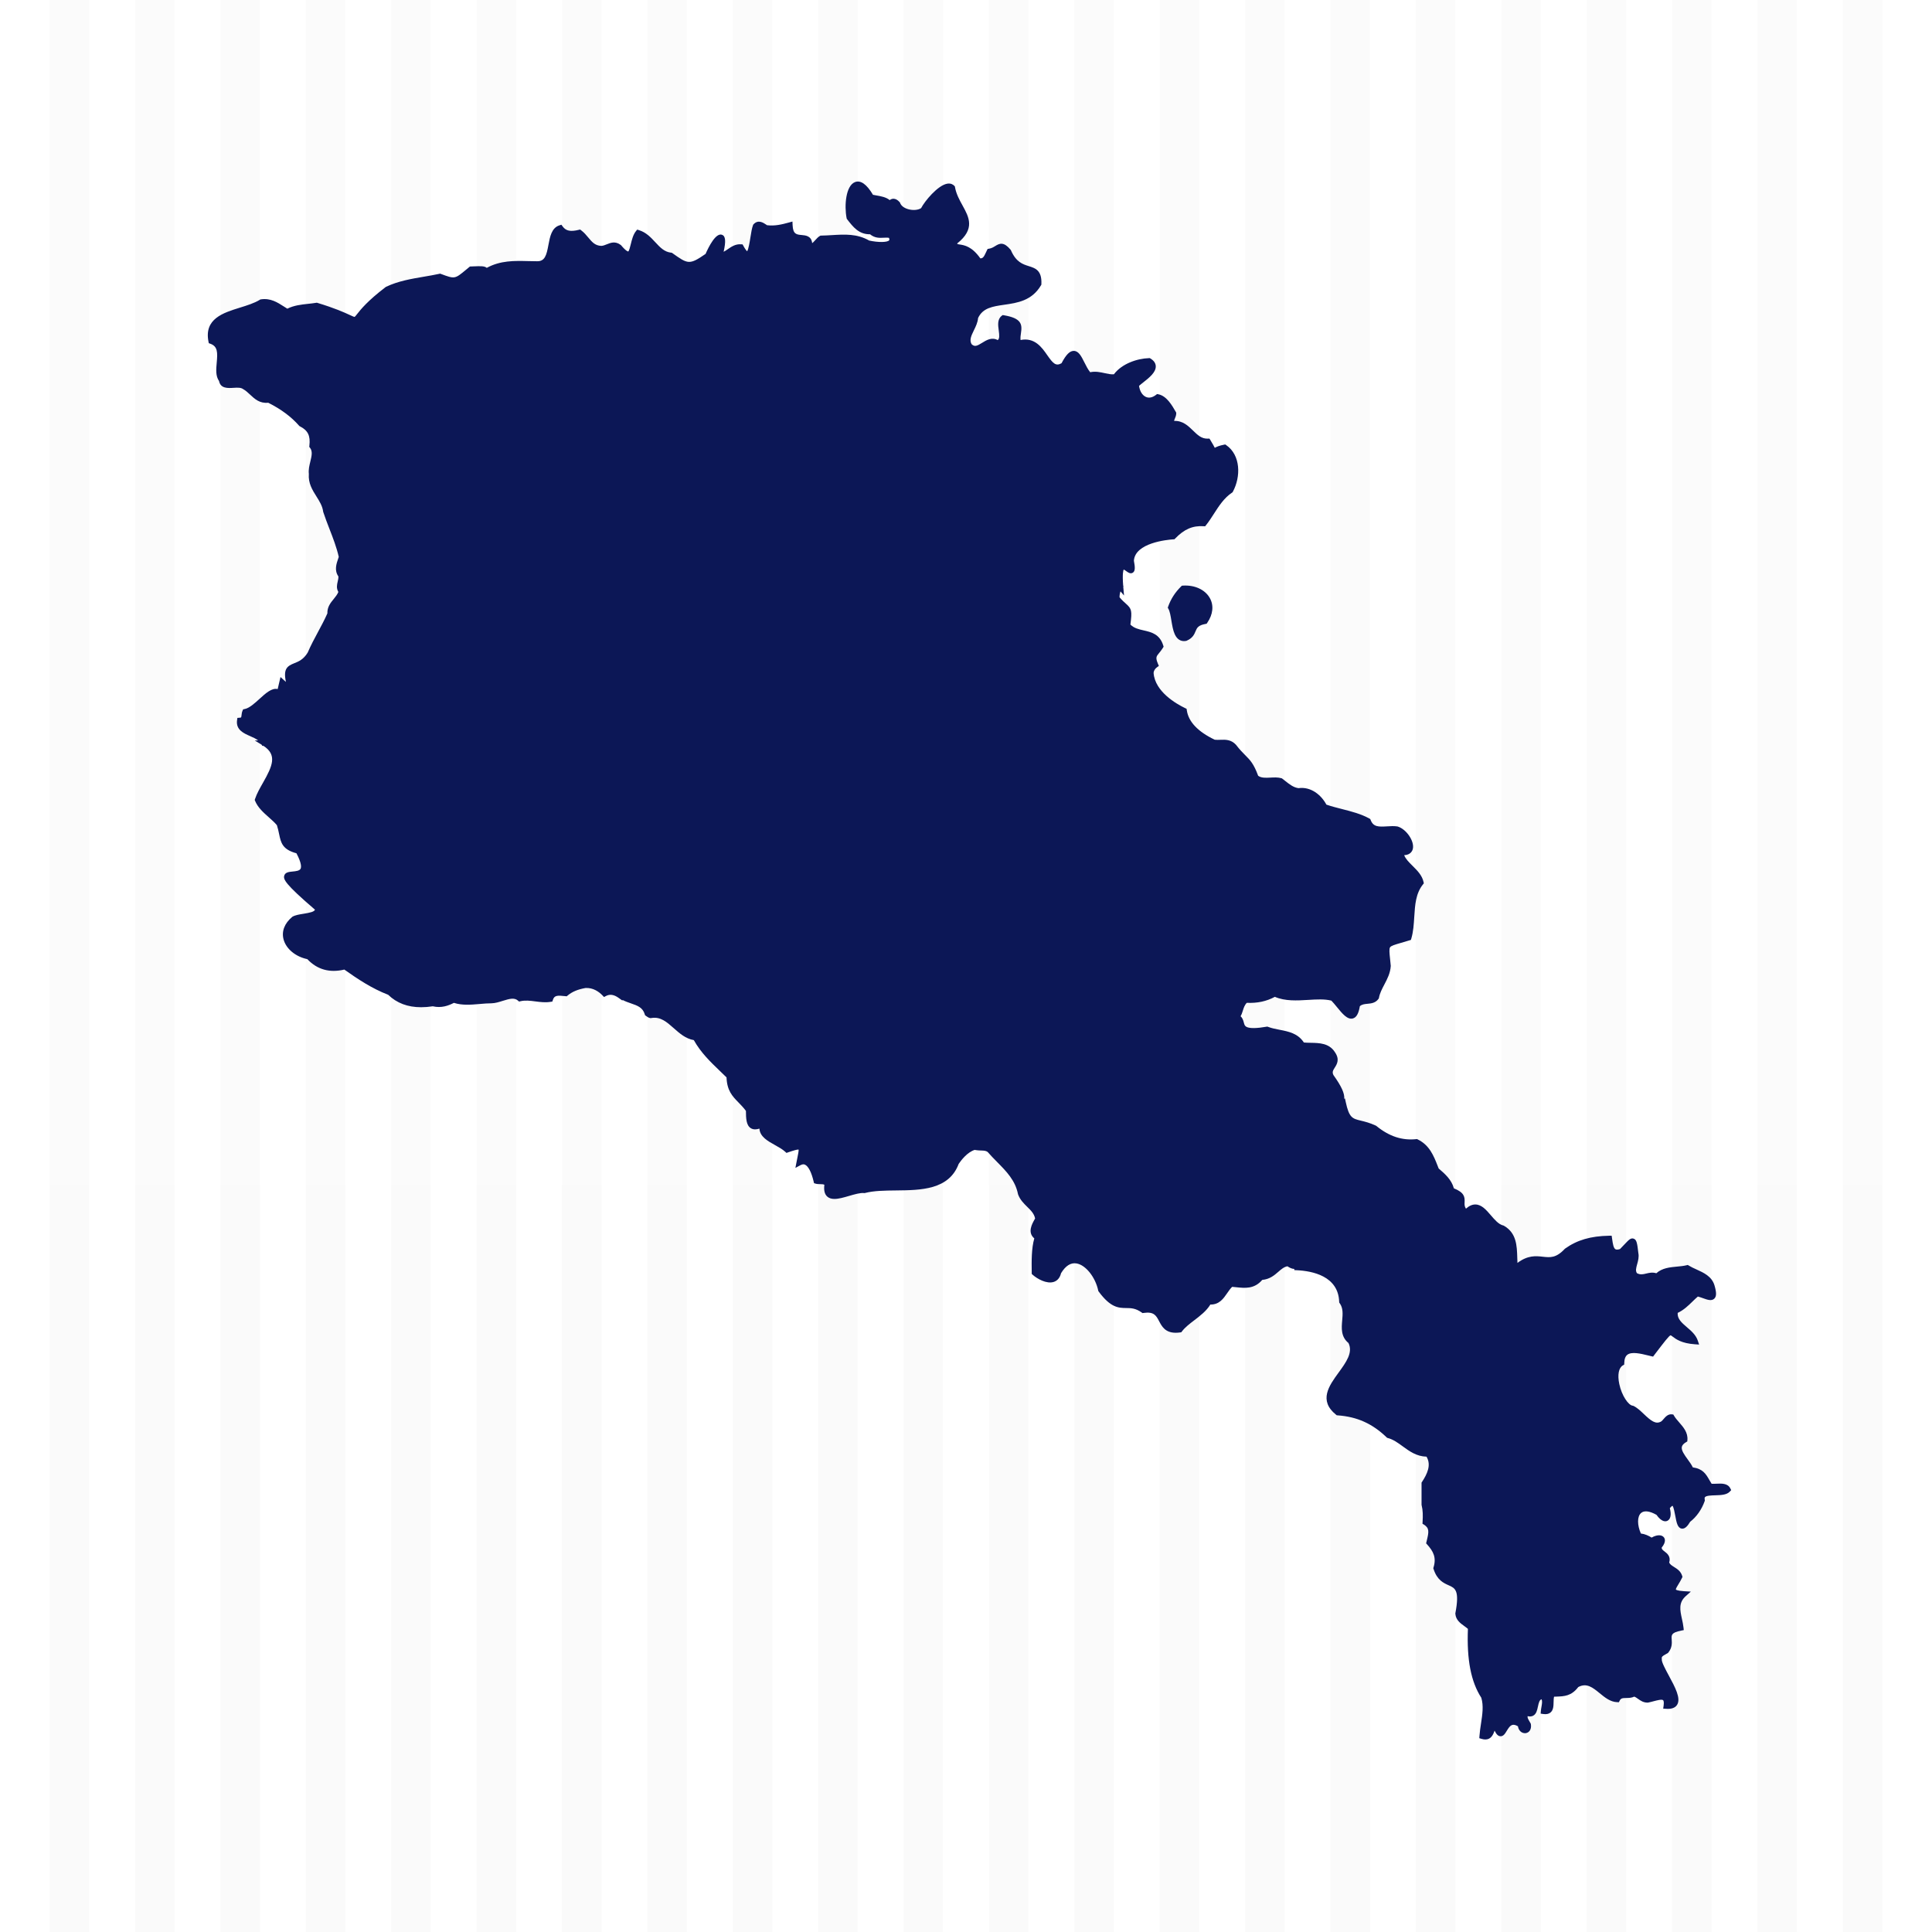 <?xml version="1.0" encoding="UTF-8"?>
<svg xmlns="http://www.w3.org/2000/svg" xmlns:xlink="http://www.w3.org/1999/xlink" width="2400" height="2400" viewBox="0 0 2400 2400">
<defs>
<clipPath id="clip-0">
<path clip-rule="nonzero" d="M 61.727 0 L 110.742 0 L 110.742 2400 L 61.727 2400 Z M 61.727 0 "/>
</clipPath>
<linearGradient id="linear-pattern-0" gradientUnits="userSpaceOnUse" x1="0.074" y1="0" x2="0.895" y2="0" gradientTransform="matrix(39.937, 2923.34, -2923.34, 39.937, 67.622, -216.66)">
<stop offset="0" stop-color="rgb(98.43%, 98.43%, 98.43%)" stop-opacity="1"/>
<stop offset="0.5" stop-color="rgb(98.43%, 98.43%, 98.43%)" stop-opacity="1"/>
<stop offset="0.562" stop-color="rgb(98.43%, 98.43%, 98.43%)" stop-opacity="1"/>
<stop offset="0.594" stop-color="rgb(98.376%, 98.376%, 98.376%)" stop-opacity="1"/>
<stop offset="0.625" stop-color="rgb(98.18%, 98.18%, 98.18%)" stop-opacity="1"/>
<stop offset="0.75" stop-color="rgb(98.038%, 98.038%, 98.038%)" stop-opacity="1"/>
<stop offset="1" stop-color="rgb(98.038%, 98.038%, 98.038%)" stop-opacity="1"/>
</linearGradient>
<clipPath id="clip-1">
<path clip-rule="nonzero" d="M 167.797 0 L 216.816 0 L 216.816 2400 L 167.797 2400 Z M 167.797 0 "/>
</clipPath>
<linearGradient id="linear-pattern-1" gradientUnits="userSpaceOnUse" x1="0.074" y1="0" x2="0.895" y2="0" gradientTransform="matrix(39.937, 2923.34, -2923.34, 39.937, 173.695, -216.66)">
<stop offset="0" stop-color="rgb(98.43%, 98.43%, 98.43%)" stop-opacity="1"/>
<stop offset="0.5" stop-color="rgb(98.43%, 98.43%, 98.43%)" stop-opacity="1"/>
<stop offset="0.562" stop-color="rgb(98.43%, 98.43%, 98.43%)" stop-opacity="1"/>
<stop offset="0.594" stop-color="rgb(98.376%, 98.376%, 98.376%)" stop-opacity="1"/>
<stop offset="0.625" stop-color="rgb(98.18%, 98.18%, 98.18%)" stop-opacity="1"/>
<stop offset="0.75" stop-color="rgb(98.038%, 98.038%, 98.038%)" stop-opacity="1"/>
<stop offset="1" stop-color="rgb(98.038%, 98.038%, 98.038%)" stop-opacity="1"/>
</linearGradient>
<clipPath id="clip-2">
<path clip-rule="nonzero" d="M 273.871 0 L 322.891 0 L 322.891 2400 L 273.871 2400 Z M 273.871 0 "/>
</clipPath>
<linearGradient id="linear-pattern-2" gradientUnits="userSpaceOnUse" x1="0.074" y1="0" x2="0.895" y2="0" gradientTransform="matrix(39.937, 2923.34, -2923.34, 39.937, 279.768, -216.66)">
<stop offset="0" stop-color="rgb(98.43%, 98.43%, 98.43%)" stop-opacity="1"/>
<stop offset="0.5" stop-color="rgb(98.43%, 98.43%, 98.43%)" stop-opacity="1"/>
<stop offset="0.562" stop-color="rgb(98.43%, 98.43%, 98.43%)" stop-opacity="1"/>
<stop offset="0.594" stop-color="rgb(98.376%, 98.376%, 98.376%)" stop-opacity="1"/>
<stop offset="0.625" stop-color="rgb(98.18%, 98.18%, 98.18%)" stop-opacity="1"/>
<stop offset="0.75" stop-color="rgb(98.038%, 98.038%, 98.038%)" stop-opacity="1"/>
<stop offset="1" stop-color="rgb(98.038%, 98.038%, 98.038%)" stop-opacity="1"/>
</linearGradient>
<clipPath id="clip-3">
<path clip-rule="nonzero" d="M 379.945 0 L 428.961 0 L 428.961 2400 L 379.945 2400 Z M 379.945 0 "/>
</clipPath>
<linearGradient id="linear-pattern-3" gradientUnits="userSpaceOnUse" x1="0.074" y1="0" x2="0.895" y2="0" gradientTransform="matrix(39.937, 2923.34, -2923.34, 39.937, 385.841, -216.66)">
<stop offset="0" stop-color="rgb(98.43%, 98.43%, 98.43%)" stop-opacity="1"/>
<stop offset="0.5" stop-color="rgb(98.43%, 98.43%, 98.43%)" stop-opacity="1"/>
<stop offset="0.562" stop-color="rgb(98.43%, 98.43%, 98.43%)" stop-opacity="1"/>
<stop offset="0.594" stop-color="rgb(98.376%, 98.376%, 98.376%)" stop-opacity="1"/>
<stop offset="0.625" stop-color="rgb(98.18%, 98.18%, 98.18%)" stop-opacity="1"/>
<stop offset="0.75" stop-color="rgb(98.038%, 98.038%, 98.038%)" stop-opacity="1"/>
<stop offset="1" stop-color="rgb(98.038%, 98.038%, 98.038%)" stop-opacity="1"/>
</linearGradient>
<clipPath id="clip-4">
<path clip-rule="nonzero" d="M 486.016 0 L 535.035 0 L 535.035 2400 L 486.016 2400 Z M 486.016 0 "/>
</clipPath>
<linearGradient id="linear-pattern-4" gradientUnits="userSpaceOnUse" x1="0.074" y1="0" x2="0.895" y2="0" gradientTransform="matrix(39.937, 2923.34, -2923.34, 39.937, 491.914, -216.66)">
<stop offset="0" stop-color="rgb(98.43%, 98.43%, 98.43%)" stop-opacity="1"/>
<stop offset="0.5" stop-color="rgb(98.43%, 98.43%, 98.43%)" stop-opacity="1"/>
<stop offset="0.562" stop-color="rgb(98.43%, 98.43%, 98.43%)" stop-opacity="1"/>
<stop offset="0.594" stop-color="rgb(98.376%, 98.376%, 98.376%)" stop-opacity="1"/>
<stop offset="0.625" stop-color="rgb(98.18%, 98.18%, 98.18%)" stop-opacity="1"/>
<stop offset="0.75" stop-color="rgb(98.038%, 98.038%, 98.038%)" stop-opacity="1"/>
<stop offset="1" stop-color="rgb(98.038%, 98.038%, 98.038%)" stop-opacity="1"/>
</linearGradient>
<clipPath id="clip-5">
<path clip-rule="nonzero" d="M 592.09 0 L 641.109 0 L 641.109 2400 L 592.09 2400 Z M 592.09 0 "/>
</clipPath>
<linearGradient id="linear-pattern-5" gradientUnits="userSpaceOnUse" x1="0.074" y1="0" x2="0.895" y2="0" gradientTransform="matrix(39.937, 2923.34, -2923.34, 39.937, 597.987, -216.66)">
<stop offset="0" stop-color="rgb(98.43%, 98.43%, 98.43%)" stop-opacity="1"/>
<stop offset="0.5" stop-color="rgb(98.43%, 98.43%, 98.43%)" stop-opacity="1"/>
<stop offset="0.562" stop-color="rgb(98.43%, 98.43%, 98.43%)" stop-opacity="1"/>
<stop offset="0.594" stop-color="rgb(98.376%, 98.376%, 98.376%)" stop-opacity="1"/>
<stop offset="0.625" stop-color="rgb(98.18%, 98.18%, 98.18%)" stop-opacity="1"/>
<stop offset="0.75" stop-color="rgb(98.038%, 98.038%, 98.038%)" stop-opacity="1"/>
<stop offset="1" stop-color="rgb(98.038%, 98.038%, 98.038%)" stop-opacity="1"/>
</linearGradient>
<clipPath id="clip-6">
<path clip-rule="nonzero" d="M 698.16 0 L 747.18 0 L 747.18 2400 L 698.16 2400 Z M 698.16 0 "/>
</clipPath>
<linearGradient id="linear-pattern-6" gradientUnits="userSpaceOnUse" x1="0.074" y1="0" x2="0.895" y2="0" gradientTransform="matrix(39.937, 2923.34, -2923.34, 39.937, 704.06, -216.66)">
<stop offset="0" stop-color="rgb(98.43%, 98.43%, 98.43%)" stop-opacity="1"/>
<stop offset="0.5" stop-color="rgb(98.43%, 98.43%, 98.43%)" stop-opacity="1"/>
<stop offset="0.562" stop-color="rgb(98.43%, 98.43%, 98.43%)" stop-opacity="1"/>
<stop offset="0.594" stop-color="rgb(98.376%, 98.376%, 98.376%)" stop-opacity="1"/>
<stop offset="0.625" stop-color="rgb(98.18%, 98.18%, 98.18%)" stop-opacity="1"/>
<stop offset="0.75" stop-color="rgb(98.038%, 98.038%, 98.038%)" stop-opacity="1"/>
<stop offset="1" stop-color="rgb(98.038%, 98.038%, 98.038%)" stop-opacity="1"/>
</linearGradient>
<clipPath id="clip-7">
<path clip-rule="nonzero" d="M 804.234 0 L 853.254 0 L 853.254 2400 L 804.234 2400 Z M 804.234 0 "/>
</clipPath>
<linearGradient id="linear-pattern-7" gradientUnits="userSpaceOnUse" x1="0.074" y1="0" x2="0.895" y2="0" gradientTransform="matrix(39.937, 2923.34, -2923.34, 39.937, 810.133, -216.66)">
<stop offset="0" stop-color="rgb(98.43%, 98.43%, 98.43%)" stop-opacity="1"/>
<stop offset="0.5" stop-color="rgb(98.43%, 98.43%, 98.43%)" stop-opacity="1"/>
<stop offset="0.562" stop-color="rgb(98.43%, 98.43%, 98.43%)" stop-opacity="1"/>
<stop offset="0.594" stop-color="rgb(98.376%, 98.376%, 98.376%)" stop-opacity="1"/>
<stop offset="0.625" stop-color="rgb(98.18%, 98.18%, 98.18%)" stop-opacity="1"/>
<stop offset="0.75" stop-color="rgb(98.038%, 98.038%, 98.038%)" stop-opacity="1"/>
<stop offset="1" stop-color="rgb(98.038%, 98.038%, 98.038%)" stop-opacity="1"/>
</linearGradient>
<clipPath id="clip-8">
<path clip-rule="nonzero" d="M 910.309 0 L 959.328 0 L 959.328 2400 L 910.309 2400 Z M 910.309 0 "/>
</clipPath>
<linearGradient id="linear-pattern-8" gradientUnits="userSpaceOnUse" x1="0.074" y1="0" x2="0.895" y2="0" gradientTransform="matrix(39.937, 2923.34, -2923.34, 39.937, 916.205, -216.66)">
<stop offset="0" stop-color="rgb(98.43%, 98.43%, 98.43%)" stop-opacity="1"/>
<stop offset="0.5" stop-color="rgb(98.43%, 98.43%, 98.43%)" stop-opacity="1"/>
<stop offset="0.562" stop-color="rgb(98.43%, 98.43%, 98.43%)" stop-opacity="1"/>
<stop offset="0.594" stop-color="rgb(98.376%, 98.376%, 98.376%)" stop-opacity="1"/>
<stop offset="0.625" stop-color="rgb(98.18%, 98.18%, 98.18%)" stop-opacity="1"/>
<stop offset="0.75" stop-color="rgb(98.038%, 98.038%, 98.038%)" stop-opacity="1"/>
<stop offset="1" stop-color="rgb(98.038%, 98.038%, 98.038%)" stop-opacity="1"/>
</linearGradient>
<clipPath id="clip-9">
<path clip-rule="nonzero" d="M 1016.379 0 L 1065.398 0 L 1065.398 2400 L 1016.379 2400 Z M 1016.379 0 "/>
</clipPath>
<linearGradient id="linear-pattern-9" gradientUnits="userSpaceOnUse" x1="0.074" y1="0" x2="0.895" y2="0" gradientTransform="matrix(39.937, 2923.34, -2923.34, 39.937, 1022.28, -216.66)">
<stop offset="0" stop-color="rgb(98.43%, 98.43%, 98.43%)" stop-opacity="1"/>
<stop offset="0.5" stop-color="rgb(98.43%, 98.43%, 98.43%)" stop-opacity="1"/>
<stop offset="0.562" stop-color="rgb(98.43%, 98.43%, 98.43%)" stop-opacity="1"/>
<stop offset="0.594" stop-color="rgb(98.376%, 98.376%, 98.376%)" stop-opacity="1"/>
<stop offset="0.625" stop-color="rgb(98.18%, 98.18%, 98.18%)" stop-opacity="1"/>
<stop offset="0.75" stop-color="rgb(98.038%, 98.038%, 98.038%)" stop-opacity="1"/>
<stop offset="1" stop-color="rgb(98.038%, 98.038%, 98.038%)" stop-opacity="1"/>
</linearGradient>
<clipPath id="clip-10">
<path clip-rule="nonzero" d="M 1122.449 0 L 1171.469 0 L 1171.469 2400 L 1122.449 2400 Z M 1122.449 0 "/>
</clipPath>
<linearGradient id="linear-pattern-10" gradientUnits="userSpaceOnUse" x1="0.074" y1="0" x2="0.895" y2="0" gradientTransform="matrix(39.937, 2923.34, -2923.34, 39.937, 1128.35, -216.66)">
<stop offset="0" stop-color="rgb(98.43%, 98.43%, 98.43%)" stop-opacity="1"/>
<stop offset="0.5" stop-color="rgb(98.43%, 98.43%, 98.43%)" stop-opacity="1"/>
<stop offset="0.562" stop-color="rgb(98.43%, 98.43%, 98.43%)" stop-opacity="1"/>
<stop offset="0.594" stop-color="rgb(98.376%, 98.376%, 98.376%)" stop-opacity="1"/>
<stop offset="0.625" stop-color="rgb(98.18%, 98.18%, 98.18%)" stop-opacity="1"/>
<stop offset="0.75" stop-color="rgb(98.038%, 98.038%, 98.038%)" stop-opacity="1"/>
<stop offset="1" stop-color="rgb(98.038%, 98.038%, 98.038%)" stop-opacity="1"/>
</linearGradient>
<clipPath id="clip-11">
<path clip-rule="nonzero" d="M 1228.531 0 L 1277.551 0 L 1277.551 2400 L 1228.531 2400 Z M 1228.531 0 "/>
</clipPath>
<linearGradient id="linear-pattern-11" gradientUnits="userSpaceOnUse" x1="0.074" y1="0" x2="0.895" y2="0" gradientTransform="matrix(39.937, 2923.34, -2923.34, 39.937, 1234.42, -216.66)">
<stop offset="0" stop-color="rgb(98.43%, 98.43%, 98.43%)" stop-opacity="1"/>
<stop offset="0.5" stop-color="rgb(98.43%, 98.43%, 98.43%)" stop-opacity="1"/>
<stop offset="0.562" stop-color="rgb(98.43%, 98.43%, 98.43%)" stop-opacity="1"/>
<stop offset="0.594" stop-color="rgb(98.376%, 98.376%, 98.376%)" stop-opacity="1"/>
<stop offset="0.625" stop-color="rgb(98.18%, 98.18%, 98.18%)" stop-opacity="1"/>
<stop offset="0.75" stop-color="rgb(98.038%, 98.038%, 98.038%)" stop-opacity="1"/>
<stop offset="1" stop-color="rgb(98.038%, 98.038%, 98.038%)" stop-opacity="1"/>
</linearGradient>
<clipPath id="clip-12">
<path clip-rule="nonzero" d="M 1334.602 0 L 1383.621 0 L 1383.621 2400 L 1334.602 2400 Z M 1334.602 0 "/>
</clipPath>
<linearGradient id="linear-pattern-12" gradientUnits="userSpaceOnUse" x1="0.074" y1="0" x2="0.895" y2="0" gradientTransform="matrix(39.937, 2923.34, -2923.34, 39.937, 1340.5, -216.66)">
<stop offset="0" stop-color="rgb(98.43%, 98.43%, 98.43%)" stop-opacity="1"/>
<stop offset="0.5" stop-color="rgb(98.43%, 98.43%, 98.43%)" stop-opacity="1"/>
<stop offset="0.562" stop-color="rgb(98.43%, 98.43%, 98.43%)" stop-opacity="1"/>
<stop offset="0.594" stop-color="rgb(98.376%, 98.376%, 98.376%)" stop-opacity="1"/>
<stop offset="0.625" stop-color="rgb(98.18%, 98.18%, 98.18%)" stop-opacity="1"/>
<stop offset="0.75" stop-color="rgb(98.038%, 98.038%, 98.038%)" stop-opacity="1"/>
<stop offset="1" stop-color="rgb(98.038%, 98.038%, 98.038%)" stop-opacity="1"/>
</linearGradient>
<clipPath id="clip-13">
<path clip-rule="nonzero" d="M 1440.672 0 L 1489.691 0 L 1489.691 2400 L 1440.672 2400 Z M 1440.672 0 "/>
</clipPath>
<linearGradient id="linear-pattern-13" gradientUnits="userSpaceOnUse" x1="0.074" y1="0" x2="0.895" y2="0" gradientTransform="matrix(39.937, 2923.34, -2923.34, 39.937, 1446.57, -216.66)">
<stop offset="0" stop-color="rgb(98.43%, 98.43%, 98.43%)" stop-opacity="1"/>
<stop offset="0.5" stop-color="rgb(98.43%, 98.43%, 98.43%)" stop-opacity="1"/>
<stop offset="0.562" stop-color="rgb(98.43%, 98.43%, 98.43%)" stop-opacity="1"/>
<stop offset="0.594" stop-color="rgb(98.376%, 98.376%, 98.376%)" stop-opacity="1"/>
<stop offset="0.625" stop-color="rgb(98.18%, 98.18%, 98.18%)" stop-opacity="1"/>
<stop offset="0.75" stop-color="rgb(98.038%, 98.038%, 98.038%)" stop-opacity="1"/>
<stop offset="1" stop-color="rgb(98.038%, 98.038%, 98.038%)" stop-opacity="1"/>
</linearGradient>
<clipPath id="clip-14">
<path clip-rule="nonzero" d="M 1546.75 0 L 1595.762 0 L 1595.762 2400 L 1546.75 2400 Z M 1546.75 0 "/>
</clipPath>
<linearGradient id="linear-pattern-14" gradientUnits="userSpaceOnUse" x1="0.074" y1="0" x2="0.895" y2="0" gradientTransform="matrix(39.937, 2923.34, -2923.34, 39.937, 1552.64, -216.66)">
<stop offset="0" stop-color="rgb(98.43%, 98.43%, 98.43%)" stop-opacity="1"/>
<stop offset="0.5" stop-color="rgb(98.43%, 98.43%, 98.43%)" stop-opacity="1"/>
<stop offset="0.562" stop-color="rgb(98.43%, 98.43%, 98.43%)" stop-opacity="1"/>
<stop offset="0.594" stop-color="rgb(98.376%, 98.376%, 98.376%)" stop-opacity="1"/>
<stop offset="0.625" stop-color="rgb(98.18%, 98.18%, 98.18%)" stop-opacity="1"/>
<stop offset="0.75" stop-color="rgb(98.038%, 98.038%, 98.038%)" stop-opacity="1"/>
<stop offset="1" stop-color="rgb(98.038%, 98.038%, 98.038%)" stop-opacity="1"/>
</linearGradient>
<clipPath id="clip-15">
<path clip-rule="nonzero" d="M 1652.82 0 L 1701.84 0 L 1701.84 2400 L 1652.82 2400 Z M 1652.82 0 "/>
</clipPath>
<linearGradient id="linear-pattern-15" gradientUnits="userSpaceOnUse" x1="0.074" y1="0" x2="0.895" y2="0" gradientTransform="matrix(39.937, 2923.34, -2923.34, 39.937, 1658.72, -216.66)">
<stop offset="0" stop-color="rgb(98.43%, 98.43%, 98.43%)" stop-opacity="1"/>
<stop offset="0.5" stop-color="rgb(98.43%, 98.43%, 98.43%)" stop-opacity="1"/>
<stop offset="0.562" stop-color="rgb(98.43%, 98.43%, 98.43%)" stop-opacity="1"/>
<stop offset="0.594" stop-color="rgb(98.376%, 98.376%, 98.376%)" stop-opacity="1"/>
<stop offset="0.625" stop-color="rgb(98.18%, 98.18%, 98.18%)" stop-opacity="1"/>
<stop offset="0.75" stop-color="rgb(98.038%, 98.038%, 98.038%)" stop-opacity="1"/>
<stop offset="1" stop-color="rgb(98.038%, 98.038%, 98.038%)" stop-opacity="1"/>
</linearGradient>
<clipPath id="clip-16">
<path clip-rule="nonzero" d="M 1758.891 0 L 1807.91 0 L 1807.91 2400 L 1758.891 2400 Z M 1758.891 0 "/>
</clipPath>
<linearGradient id="linear-pattern-16" gradientUnits="userSpaceOnUse" x1="0.074" y1="0" x2="0.895" y2="0" gradientTransform="matrix(39.937, 2923.34, -2923.34, 39.937, 1764.79, -216.66)">
<stop offset="0" stop-color="rgb(98.43%, 98.43%, 98.43%)" stop-opacity="1"/>
<stop offset="0.5" stop-color="rgb(98.43%, 98.43%, 98.43%)" stop-opacity="1"/>
<stop offset="0.562" stop-color="rgb(98.43%, 98.43%, 98.43%)" stop-opacity="1"/>
<stop offset="0.594" stop-color="rgb(98.376%, 98.376%, 98.376%)" stop-opacity="1"/>
<stop offset="0.625" stop-color="rgb(98.18%, 98.18%, 98.18%)" stop-opacity="1"/>
<stop offset="0.75" stop-color="rgb(98.038%, 98.038%, 98.038%)" stop-opacity="1"/>
<stop offset="1" stop-color="rgb(98.038%, 98.038%, 98.038%)" stop-opacity="1"/>
</linearGradient>
<clipPath id="clip-17">
<path clip-rule="nonzero" d="M 1864.961 0 L 1913.98 0 L 1913.98 2400 L 1864.961 2400 Z M 1864.961 0 "/>
</clipPath>
<linearGradient id="linear-pattern-17" gradientUnits="userSpaceOnUse" x1="0.074" y1="0" x2="0.895" y2="0" gradientTransform="matrix(39.937, 2923.34, -2923.34, 39.937, 1870.86, -216.66)">
<stop offset="0" stop-color="rgb(98.43%, 98.43%, 98.43%)" stop-opacity="1"/>
<stop offset="0.5" stop-color="rgb(98.43%, 98.43%, 98.43%)" stop-opacity="1"/>
<stop offset="0.562" stop-color="rgb(98.43%, 98.43%, 98.43%)" stop-opacity="1"/>
<stop offset="0.594" stop-color="rgb(98.376%, 98.376%, 98.376%)" stop-opacity="1"/>
<stop offset="0.625" stop-color="rgb(98.18%, 98.18%, 98.18%)" stop-opacity="1"/>
<stop offset="0.75" stop-color="rgb(98.038%, 98.038%, 98.038%)" stop-opacity="1"/>
<stop offset="1" stop-color="rgb(98.038%, 98.038%, 98.038%)" stop-opacity="1"/>
</linearGradient>
<clipPath id="clip-18">
<path clip-rule="nonzero" d="M 1971.039 0 L 2020.059 0 L 2020.059 2400 L 1971.039 2400 Z M 1971.039 0 "/>
</clipPath>
<linearGradient id="linear-pattern-18" gradientUnits="userSpaceOnUse" x1="0.074" y1="0" x2="0.895" y2="0" gradientTransform="matrix(39.937, 2923.34, -2923.34, 39.937, 1976.93, -216.66)">
<stop offset="0" stop-color="rgb(98.43%, 98.43%, 98.43%)" stop-opacity="1"/>
<stop offset="0.5" stop-color="rgb(98.43%, 98.43%, 98.43%)" stop-opacity="1"/>
<stop offset="0.562" stop-color="rgb(98.43%, 98.43%, 98.43%)" stop-opacity="1"/>
<stop offset="0.594" stop-color="rgb(98.376%, 98.376%, 98.376%)" stop-opacity="1"/>
<stop offset="0.625" stop-color="rgb(98.18%, 98.18%, 98.18%)" stop-opacity="1"/>
<stop offset="0.75" stop-color="rgb(98.038%, 98.038%, 98.038%)" stop-opacity="1"/>
<stop offset="1" stop-color="rgb(98.038%, 98.038%, 98.038%)" stop-opacity="1"/>
</linearGradient>
<clipPath id="clip-19">
<path clip-rule="nonzero" d="M 2077.109 0 L 2126.129 0 L 2126.129 2400 L 2077.109 2400 Z M 2077.109 0 "/>
</clipPath>
<linearGradient id="linear-pattern-19" gradientUnits="userSpaceOnUse" x1="0.074" y1="0" x2="0.895" y2="0" gradientTransform="matrix(39.937, 2923.34, -2923.34, 39.937, 2083.01, -216.66)">
<stop offset="0" stop-color="rgb(98.43%, 98.43%, 98.43%)" stop-opacity="1"/>
<stop offset="0.5" stop-color="rgb(98.43%, 98.43%, 98.43%)" stop-opacity="1"/>
<stop offset="0.562" stop-color="rgb(98.43%, 98.43%, 98.43%)" stop-opacity="1"/>
<stop offset="0.594" stop-color="rgb(98.376%, 98.376%, 98.376%)" stop-opacity="1"/>
<stop offset="0.625" stop-color="rgb(98.18%, 98.18%, 98.18%)" stop-opacity="1"/>
<stop offset="0.75" stop-color="rgb(98.038%, 98.038%, 98.038%)" stop-opacity="1"/>
<stop offset="1" stop-color="rgb(98.038%, 98.038%, 98.038%)" stop-opacity="1"/>
</linearGradient>
<clipPath id="clip-20">
<path clip-rule="nonzero" d="M 2183.18 0 L 2232.199 0 L 2232.199 2400 L 2183.18 2400 Z M 2183.18 0 "/>
</clipPath>
<linearGradient id="linear-pattern-20" gradientUnits="userSpaceOnUse" x1="0.074" y1="0" x2="0.895" y2="0" gradientTransform="matrix(39.937, 2923.34, -2923.34, 39.937, 2189.08, -216.66)">
<stop offset="0" stop-color="rgb(98.43%, 98.43%, 98.43%)" stop-opacity="1"/>
<stop offset="0.5" stop-color="rgb(98.43%, 98.43%, 98.43%)" stop-opacity="1"/>
<stop offset="0.562" stop-color="rgb(98.43%, 98.43%, 98.43%)" stop-opacity="1"/>
<stop offset="0.594" stop-color="rgb(98.376%, 98.376%, 98.376%)" stop-opacity="1"/>
<stop offset="0.625" stop-color="rgb(98.18%, 98.18%, 98.18%)" stop-opacity="1"/>
<stop offset="0.75" stop-color="rgb(98.038%, 98.038%, 98.038%)" stop-opacity="1"/>
<stop offset="1" stop-color="rgb(98.038%, 98.038%, 98.038%)" stop-opacity="1"/>
</linearGradient>
<clipPath id="clip-21">
<path clip-rule="nonzero" d="M 2289.262 0 L 2338.27 0 L 2338.27 2400 L 2289.262 2400 Z M 2289.262 0 "/>
</clipPath>
<linearGradient id="linear-pattern-21" gradientUnits="userSpaceOnUse" x1="0.074" y1="0" x2="0.895" y2="0" gradientTransform="matrix(39.937, 2923.34, -2923.34, 39.937, 2295.15, -216.66)">
<stop offset="0" stop-color="rgb(98.43%, 98.43%, 98.43%)" stop-opacity="1"/>
<stop offset="0.5" stop-color="rgb(98.43%, 98.43%, 98.43%)" stop-opacity="1"/>
<stop offset="0.562" stop-color="rgb(98.43%, 98.43%, 98.43%)" stop-opacity="1"/>
<stop offset="0.594" stop-color="rgb(98.376%, 98.376%, 98.376%)" stop-opacity="1"/>
<stop offset="0.625" stop-color="rgb(98.18%, 98.18%, 98.18%)" stop-opacity="1"/>
<stop offset="0.75" stop-color="rgb(98.038%, 98.038%, 98.038%)" stop-opacity="1"/>
<stop offset="1" stop-color="rgb(98.038%, 98.038%, 98.038%)" stop-opacity="1"/>
</linearGradient>
</defs>
<rect x="-240" y="-240" width="2880" height="2880" fill="rgb(100%, 100%, 100%)" fill-opacity="1"/>
<g clip-path="url(#clip-0)">
<path fill-rule="nonzero" fill="url(#linear-pattern-0)" d="M 110.734 -0.668 L 28.945 0.449 L 61.734 2400.668 L 143.523 2399.551 Z M 110.734 -0.668 "/>
</g>
<g clip-path="url(#clip-1)">
<path fill-rule="nonzero" fill="url(#linear-pattern-1)" d="M 216.809 -0.668 L 135.016 0.449 L 167.809 2400.668 L 249.598 2399.551 Z M 216.809 -0.668 "/>
</g>
<g clip-path="url(#clip-2)">
<path fill-rule="nonzero" fill="url(#linear-pattern-2)" d="M 322.879 -0.668 L 241.09 0.449 L 273.879 2400.668 L 355.672 2399.551 Z M 322.879 -0.668 "/>
</g>
<g clip-path="url(#clip-3)">
<path fill-rule="nonzero" fill="url(#linear-pattern-3)" d="M 428.953 -0.668 L 347.164 0.449 L 379.953 2400.668 L 461.742 2399.551 Z M 428.953 -0.668 "/>
</g>
<g clip-path="url(#clip-4)">
<path fill-rule="nonzero" fill="url(#linear-pattern-4)" d="M 535.027 -0.668 L 453.234 0.449 L 486.027 2400.668 L 567.816 2399.551 Z M 535.027 -0.668 "/>
</g>
<g clip-path="url(#clip-5)">
<path fill-rule="nonzero" fill="url(#linear-pattern-5)" d="M 641.098 -0.668 L 559.309 0.449 L 592.098 2400.668 L 673.891 2399.551 Z M 641.098 -0.668 "/>
</g>
<g clip-path="url(#clip-6)">
<path fill-rule="nonzero" fill="url(#linear-pattern-6)" d="M 747.172 -0.668 L 665.379 0.449 L 698.172 2400.668 L 779.961 2399.551 Z M 747.172 -0.668 "/>
</g>
<g clip-path="url(#clip-7)">
<path fill-rule="nonzero" fill="url(#linear-pattern-7)" d="M 853.246 -0.668 L 771.453 0.449 L 804.246 2400.668 L 886.035 2399.551 Z M 853.246 -0.668 "/>
</g>
<g clip-path="url(#clip-8)">
<path fill-rule="nonzero" fill="url(#linear-pattern-8)" d="M 959.316 -0.668 L 877.527 0.449 L 910.316 2400.668 L 992.109 2399.551 Z M 959.316 -0.668 "/>
</g>
<g clip-path="url(#clip-9)">
<path fill-rule="nonzero" fill="url(#linear-pattern-9)" d="M 1065.391 -0.668 L 983.598 0.449 L 1016.391 2400.668 L 1098.18 2399.551 Z M 1065.391 -0.668 "/>
</g>
<g clip-path="url(#clip-10)">
<path fill-rule="nonzero" fill="url(#linear-pattern-10)" d="M 1171.461 -0.668 L 1089.668 0.449 L 1122.461 2400.668 L 1204.25 2399.551 Z M 1171.461 -0.668 "/>
</g>
<g clip-path="url(#clip-11)">
<path fill-rule="nonzero" fill="url(#linear-pattern-11)" d="M 1277.539 -0.668 L 1195.75 0.449 L 1228.539 2400.668 L 1310.332 2399.551 Z M 1277.539 -0.668 "/>
</g>
<g clip-path="url(#clip-12)">
<path fill-rule="nonzero" fill="url(#linear-pattern-12)" d="M 1383.609 -0.668 L 1301.82 0.449 L 1334.609 2400.668 L 1416.402 2399.551 Z M 1383.609 -0.668 "/>
</g>
<g clip-path="url(#clip-13)">
<path fill-rule="nonzero" fill="url(#linear-pattern-13)" d="M 1489.68 -0.668 L 1407.887 0.449 L 1440.68 2400.668 L 1522.473 2399.551 Z M 1489.68 -0.668 "/>
</g>
<g clip-path="url(#clip-14)">
<path fill-rule="nonzero" fill="url(#linear-pattern-14)" d="M 1595.75 -0.668 L 1513.969 0.449 L 1546.758 2400.668 L 1628.543 2399.551 Z M 1595.75 -0.668 "/>
</g>
<g clip-path="url(#clip-15)">
<path fill-rule="nonzero" fill="url(#linear-pattern-15)" d="M 1701.832 -0.668 L 1620.039 0.449 L 1652.828 2400.668 L 1734.621 2399.551 Z M 1701.832 -0.668 "/>
</g>
<g clip-path="url(#clip-16)">
<path fill-rule="nonzero" fill="url(#linear-pattern-16)" d="M 1807.902 -0.668 L 1726.109 0.449 L 1758.898 2400.668 L 1840.691 2399.551 Z M 1807.902 -0.668 "/>
</g>
<g clip-path="url(#clip-17)">
<path fill-rule="nonzero" fill="url(#linear-pattern-17)" d="M 1913.973 -0.668 L 1832.18 0.449 L 1864.969 2400.668 L 1946.762 2399.551 Z M 1913.973 -0.668 "/>
</g>
<g clip-path="url(#clip-18)">
<path fill-rule="nonzero" fill="url(#linear-pattern-18)" d="M 2020.051 -0.668 L 1938.258 0.449 L 1971.051 2400.668 L 2052.84 2399.551 Z M 2020.051 -0.668 "/>
</g>
<g clip-path="url(#clip-19)">
<path fill-rule="nonzero" fill="url(#linear-pattern-19)" d="M 2126.121 -0.668 L 2044.328 0.449 L 2077.121 2400.668 L 2158.91 2399.551 Z M 2126.121 -0.668 "/>
</g>
<g clip-path="url(#clip-20)">
<path fill-rule="nonzero" fill="url(#linear-pattern-20)" d="M 2232.191 -0.668 L 2150.398 0.449 L 2183.188 2400.668 L 2264.98 2399.551 Z M 2232.191 -0.668 "/>
</g>
<g clip-path="url(#clip-21)">
<path fill-rule="nonzero" fill="url(#linear-pattern-21)" d="M 2338.262 -0.668 L 2256.477 0.449 L 2289.27 2400.668 L 2371.051 2399.551 Z M 2338.262 -0.668 "/>
</g>
<path fill-rule="nonzero" fill="rgb(4.704%, 9.009%, 33.714%)" fill-opacity="1" d="M 1469.48 727.469 L 1468.172 727.559 L 1467.238 728.469 C 1459.719 735.891 1454.461 744.051 1451.172 753.41 L 1450.641 754.93 L 1451.449 756.328 C 1453.23 759.391 1454.199 765.23 1455.129 770.879 C 1456.141 776.949 1457.18 783.23 1459.391 788.012 C 1462.461 794.672 1467 796.398 1470.879 796.398 C 1471.691 796.398 1472.48 796.32 1473.211 796.199 L 1473.609 796.129 L 1473.988 795.969 C 1481.539 792.809 1483.559 788.012 1485.18 784.141 C 1486.969 779.891 1488.27 776.82 1497.469 775.09 L 1498.891 774.828 L 1499.711 773.641 C 1506.891 763.219 1508.039 752.012 1502.871 742.879 C 1496.969 732.449 1484.16 726.551 1469.48 727.469 "/>
<path fill-rule="nonzero" fill="rgb(4.704%, 9.009%, 33.714%)" fill-opacity="1" d="M 2149.461 1848.922 C 2146.238 1842.43 2138.48 1842.809 2132.238 1843.109 C 2130.121 1843.211 2127.949 1843.32 2126.191 1843.16 C 2125.199 1841.57 2124.32 1840.039 2123.461 1838.559 C 2119.172 1831.102 2115.441 1824.609 2102.871 1822.828 C 2101.32 1819.52 2098.879 1816.172 2096.52 1812.91 C 2092.5 1807.371 2088.352 1801.641 2089.23 1797.371 C 2089.672 1795.27 2091.371 1793.359 2094.449 1791.539 L 2096 1790.621 L 2096.148 1788.84 C 2096.98 1779.59 2091.09 1772.828 2085.891 1766.871 C 2083.449 1764.078 2081.148 1761.441 2079.531 1758.672 L 2078.672 1757.191 L 2076.969 1756.961 C 2072.109 1756.32 2068.891 1760.07 2066.531 1762.809 C 2065.578 1763.922 2064.59 1765.07 2063.719 1765.699 C 2056.898 1769.871 2050.969 1765.031 2042.039 1756.559 C 2037.961 1752.68 2033.73 1748.672 2029.27 1746.531 L 2028.738 1746.281 L 2028.16 1746.211 C 2022.852 1745.57 2014.602 1733.879 2011.512 1719.18 C 2009.121 1707.809 2010.789 1699.191 2015.98 1696.129 L 2017.648 1695.141 L 2017.711 1693.211 C 2017.84 1688.16 2019.109 1684.801 2021.578 1682.91 C 2026.961 1678.801 2038.16 1681.539 2047.148 1683.73 C 2048.578 1684.078 2049.969 1684.422 2051.301 1684.73 L 2053.5 1685.23 L 2055.949 1682.012 C 2066.809 1667.762 2073.371 1659.148 2075.328 1658.73 C 2075.73 1658.82 2076.871 1659.68 2077.789 1660.371 C 2081.93 1663.512 2088.871 1668.781 2105.469 1669.91 L 2110.699 1670.27 L 2109.031 1665.301 C 2106.648 1658.238 2101 1653.391 2095.52 1648.691 C 2089.121 1643.191 2083.52 1638.391 2084.059 1630.949 C 2091.641 1627.359 2097.141 1622.012 2102.469 1616.82 C 2104.719 1614.629 2106.871 1612.539 2109.141 1610.602 C 2111.27 1611.141 2113.449 1611.922 2115.57 1612.68 C 2121 1614.629 2126.141 1616.48 2129.539 1613.25 C 2132.43 1610.512 2132.469 1605.621 2129.672 1596.32 C 2126.25 1585.48 2116.25 1580.949 2107.43 1576.949 C 2104 1575.391 2100.75 1573.922 2097.879 1572.141 L 2096.629 1571.371 L 2095.211 1571.719 C 2091.469 1572.641 2087.48 1573.012 2083.27 1573.41 C 2074.199 1574.262 2064.852 1575.129 2057.52 1581.672 C 2052.73 1580.18 2048.629 1581.172 2044.961 1582.051 C 2040.91 1583.02 2037.672 1583.789 2033.488 1581.59 C 2031.551 1578.711 2032.309 1575.5 2033.77 1570.281 C 2034.93 1566.129 2036.238 1561.43 2035.211 1556.488 C 2033.852 1544.809 2033.27 1539.969 2029.34 1538.68 C 2025.781 1537.5 2023.219 1540.238 2018.109 1545.691 C 2016.488 1547.422 2014.672 1549.371 2012.48 1551.57 C 2010.559 1552.238 2008.211 1552.719 2006.781 1551.879 C 2004.289 1550.422 2003.469 1544.711 2002.738 1539.68 L 2002.051 1535.02 L 1998.98 1535.07 C 1975.961 1535.48 1959.09 1540.398 1944.262 1551.02 L 1943.98 1551.219 L 1943.738 1551.469 C 1932.98 1562.941 1925.738 1562.148 1916.578 1561.148 C 1907.82 1560.199 1898.02 1559.129 1885.039 1568.828 C 1884.93 1566.711 1884.871 1564.578 1884.809 1562.488 C 1884.359 1547.359 1883.891 1531.719 1868.289 1522.711 L 1867.84 1522.449 L 1867.352 1522.328 C 1861.699 1520.988 1856.762 1515.219 1851.98 1509.648 C 1846.371 1503.109 1840.578 1496.359 1832.898 1496.238 C 1828.949 1496.18 1825.031 1497.891 1821.051 1501.449 C 1819.129 1498.59 1819.25 1496.219 1819.391 1493.379 C 1819.73 1486.809 1818.922 1481.328 1806.039 1476.18 C 1803.109 1465.301 1795.031 1458.32 1787.199 1451.551 L 1787.16 1451.52 C 1786.789 1450.578 1786.422 1449.641 1786.059 1448.699 C 1781.039 1435.871 1775.852 1422.59 1761.141 1415.43 L 1760.238 1414.988 L 1759.238 1415.09 C 1741.77 1416.969 1725.609 1411.621 1709.84 1398.75 L 1709.5 1398.469 L 1709.102 1398.289 C 1701.578 1394.789 1695.512 1393.32 1690.629 1392.148 C 1679.941 1389.57 1675.93 1388.602 1671.719 1368.969 L 1670.762 1364.512 L 1669.879 1364.961 C 1670.391 1358.16 1666.48 1349.57 1656.422 1335.441 C 1654.68 1331.879 1655.738 1329.922 1658.07 1326.25 C 1660.82 1321.91 1664.578 1315.98 1658.141 1306.852 C 1651.07 1295.828 1638.961 1295.602 1628.27 1295.398 C 1625.27 1295.352 1622.422 1295.301 1619.719 1295.031 C 1612.262 1283.621 1600.691 1281.379 1589.48 1279.211 C 1584.672 1278.27 1579.691 1277.309 1575.25 1275.602 L 1574.352 1275.25 L 1573.391 1275.41 C 1561.309 1277.5 1553.102 1277.66 1548.98 1275.891 C 1546.41 1274.781 1545.898 1273.211 1545.07 1270.039 C 1544.32 1267.129 1543.34 1264.391 1541.102 1262.391 C 1542.391 1260.262 1543.172 1257.789 1543.891 1255.512 C 1544.98 1252.031 1546.109 1248.449 1548.828 1245.738 C 1561.762 1246.359 1573.199 1243.922 1583.68 1238.309 C 1596.539 1243.828 1611.059 1242.961 1625.109 1242.121 C 1635.59 1241.488 1645.5 1240.898 1653.859 1243.012 C 1655.961 1245.121 1658.25 1247.922 1660.672 1250.879 C 1667.441 1259.172 1673.84 1267.012 1680.578 1265.16 C 1685 1263.949 1687.691 1259.238 1689.262 1249.93 C 1691.852 1247.602 1695.051 1247.289 1698.699 1246.949 C 1703.352 1246.512 1708.621 1246.012 1712.371 1240.898 L 1712.84 1240.25 L 1712.988 1239.469 C 1714.039 1233.789 1716.762 1228.602 1719.641 1223.102 C 1723.32 1216.102 1727.109 1208.852 1727.641 1200.07 L 1727.66 1199.801 L 1727.629 1199.539 C 1727.359 1196.629 1727.09 1194.039 1726.852 1191.73 C 1726 1183.629 1725.488 1178.75 1726.801 1176.77 C 1728.078 1174.828 1732.691 1173.5 1740.309 1171.289 C 1743.359 1170.41 1746.82 1169.41 1750.898 1168.141 L 1752.691 1167.578 L 1753.219 1165.781 C 1755.711 1157.328 1756.289 1148.059 1756.84 1139.09 C 1757.789 1124.02 1758.672 1109.781 1767.691 1098.609 L 1768.73 1097.309 L 1768.391 1095.691 C 1766.648 1087.422 1760.57 1081.371 1754.68 1075.52 C 1750.27 1071.141 1746.051 1066.949 1744.328 1062.34 C 1752.422 1061.988 1754.551 1056.84 1755.109 1054.352 C 1757.219 1044.91 1747 1029.93 1736.262 1026.73 L 1735.77 1026.621 C 1731.531 1026 1727.172 1026.27 1722.949 1026.539 C 1712.18 1027.219 1705.941 1027.191 1702.66 1018.621 L 1702.199 1017.422 L 1701.078 1016.801 C 1690.57 1011.02 1678.711 1008 1667.23 1005.078 C 1660.699 1003.422 1653.961 1001.699 1647.68 999.512 C 1641.34 987.551 1628.469 976.93 1613.012 979.059 C 1606.879 978.289 1601.898 974.34 1596.621 970.172 C 1595.379 969.191 1594.141 968.211 1592.891 967.27 L 1592.359 966.879 L 1591.73 966.699 C 1587.34 965.48 1582.641 965.73 1578.102 965.969 C 1572.289 966.27 1566.77 966.559 1562.922 963.68 C 1557.43 948.711 1553 944.262 1546.898 938.141 C 1543.73 934.961 1540.141 931.359 1535.531 925.371 L 1535.328 925.129 C 1529.219 918.531 1522.27 918.781 1516.141 919 C 1513.82 919.09 1511.41 919.172 1509.02 918.922 C 1488.09 908.949 1476.41 896.66 1474.301 882.359 L 1474.031 880.52 L 1472.352 879.719 C 1461.16 874.34 1434.961 859.34 1433.059 836.23 C 1433.039 833.559 1434.66 830.762 1437.301 828.879 L 1439.59 827.25 L 1438.488 824.66 C 1435.191 816.859 1436.359 815.449 1439.84 811.262 C 1441.23 809.578 1442.969 807.5 1444.66 804.691 L 1445.469 803.352 L 1445.02 801.859 C 1440.711 787.66 1430.121 785.25 1420.781 783.109 C 1414.551 781.691 1408.641 780.352 1404.23 775.828 C 1406.469 758.809 1405.801 756.219 1398.762 750.012 C 1396.648 748.148 1394.07 745.871 1390.738 741.98 C 1390.738 739.27 1391.148 736.859 1391.961 734.648 L 1396.301 739.77 L 1395.359 728.828 L 1395.352 728.691 L 1395.711 728.148 L 1395.27 727.719 C 1394.059 712.809 1395.34 708.57 1395.91 707.48 C 1396.738 707.82 1398.16 708.84 1398.98 709.441 C 1401.34 711.148 1404.289 713.281 1407.211 711.422 C 1410.32 709.449 1410.129 704.859 1408.578 696.559 C 1409.988 674.352 1449.66 670.512 1457.641 669.969 L 1458.988 669.879 L 1459.922 668.91 C 1471.051 657.352 1481.621 652.789 1495.211 653.691 L 1497.031 653.809 L 1498.172 652.391 C 1501.75 647.922 1504.949 642.941 1508.039 638.129 C 1514.219 628.52 1520.602 618.578 1530.379 612.039 L 1531.102 611.559 L 1531.52 610.801 C 1541.602 592.129 1541.27 565.391 1523.262 552.949 L 1522.059 552.121 L 1520.621 552.391 C 1514.539 553.551 1511.121 555.129 1509.051 556.289 L 1508.988 556.18 C 1508 554.289 1506.352 551.141 1503.48 546.539 L 1502.398 544.82 L 1500.379 544.891 C 1492.609 545.172 1487.68 540.391 1481.969 534.828 C 1475.98 529 1469.23 522.441 1458.57 522.879 C 1458.5 522.379 1458.77 521.602 1459.48 519.91 C 1460.211 518.191 1461.109 516.051 1461.148 513.59 L 1461.141 512.602 L 1460.672 511.77 C 1456.141 503.82 1449.289 491.801 1438.922 489.789 L 1437.371 489.488 L 1436.109 490.461 C 1431.711 493.879 1427.352 494.781 1423.512 493.078 C 1419.039 491.09 1415.852 485.91 1414.969 479.34 C 1416.289 478.129 1418.16 476.648 1420.109 475.109 C 1427.648 469.148 1436.199 462.398 1435.73 454.691 C 1435.52 451.051 1433.32 447.922 1429.219 445.41 L 1428.32 444.871 L 1427.281 444.898 C 1412.551 445.371 1393.641 451.75 1383.75 464.922 C 1380.422 465.301 1376.5 464.449 1372.391 463.559 C 1366.828 462.34 1360.609 460.988 1354.289 462.398 C 1351.5 459.031 1349.148 454.34 1347.051 450.141 C 1343.23 442.52 1339.93 435.93 1333.879 435.891 L 1333.828 435.891 C 1328.891 435.891 1324.32 440.488 1318.672 451.219 C 1311.602 455.191 1308.23 451.648 1300.91 441.148 C 1294.281 431.629 1285.352 418.82 1267.77 422.379 C 1267.441 419.391 1267.871 416.512 1268.289 413.711 C 1269.879 403.121 1269.289 395.328 1247.07 391.629 L 1245.559 391.379 L 1244.359 392.309 C 1238.801 396.59 1239.781 403.91 1240.648 410.371 C 1241.539 417.039 1241.719 420.641 1239.422 422.48 C 1231.961 418.398 1225.129 422.672 1220.039 425.859 C 1213.578 429.898 1210.68 431.129 1206.898 427.48 C 1204.148 422.398 1206.219 417.621 1209.781 410.359 C 1212.121 405.59 1214.531 400.672 1215.012 395.078 C 1220.859 382.422 1233.25 380.629 1247.578 378.57 C 1263.66 376.262 1281.879 373.629 1293.172 354.398 L 1293.609 353.648 L 1293.648 352.781 C 1294.391 335.75 1286.07 333.129 1278.031 330.609 C 1270.621 328.281 1262.211 325.641 1255.852 310.98 L 1255.641 310.5 L 1255.309 310.109 C 1246.922 300.219 1241.969 302.109 1236.371 305.609 C 1234.18 306.98 1231.91 308.391 1228.629 308.941 L 1226.871 309.219 L 1226.07 310.809 C 1225.609 311.711 1225.18 312.66 1224.738 313.629 C 1222.359 318.852 1220.98 321.121 1217.789 320.93 C 1207.34 306.059 1197.941 304.602 1192.262 303.719 C 1191.129 303.539 1189.57 303.301 1189.27 303.078 C 1189.262 303.07 1189.16 302.91 1189.102 302.391 C 1211.738 284.32 1203.629 269.621 1195.77 255.379 C 1191.91 248.379 1187.91 241.141 1186.352 232.59 L 1186.172 231.559 L 1185.441 230.801 C 1183.891 229.18 1181.109 227.41 1176.68 228.172 C 1164.898 230.191 1148.621 249.969 1144.25 258.531 C 1140.59 260.98 1134.18 261.559 1128.309 259.898 C 1123.129 258.441 1119.43 255.609 1118.148 252.129 L 1117.93 251.52 L 1117.5 251.031 C 1112.469 245.281 1107.859 247 1106.57 247.66 C 1106.078 247.922 1105.621 248.219 1105.191 248.57 C 1100.852 244.871 1093.969 243.68 1088.711 242.77 C 1087.191 242.512 1085.73 242.262 1084.441 241.98 C 1076.648 228.879 1069.191 223.559 1062.25 226.148 C 1050.648 230.48 1048.648 255.391 1051.691 270.961 L 1051.91 271.852 L 1052.422 272.512 C 1059.871 282.102 1066.922 291.18 1080.801 291.039 C 1086.75 295.879 1092.488 295.59 1097.578 295.328 C 1099.91 295.211 1102.129 295.102 1104.34 295.461 C 1104.762 296.531 1105.078 297.789 1104.559 298.469 C 1102.488 301.172 1090.949 301.309 1079.691 298.801 C 1064.59 290.199 1049.449 291.109 1033.43 292.07 C 1029.109 292.328 1024.641 292.602 1020.172 292.66 L 1019.301 292.672 L 1018.531 293.09 C 1016.379 294.281 1014.531 296.328 1012.73 298.32 C 1011.039 300.199 1009.801 301.48 1008.91 302.059 C 1007.969 293 1000.75 292.371 995.816 291.941 C 989.57 291.391 985.059 291 984.594 279.602 L 984.414 275.191 L 980.16 276.371 C 971.273 278.828 962.492 280.949 952.848 279.77 C 952.512 279.551 952.176 279.32 951.836 279.09 C 948.363 276.738 941.906 272.352 936.133 278.57 L 935.676 279.059 L 935.434 279.691 C 934.02 283.352 933.129 288.969 932.184 294.93 C 931.352 300.172 929.855 309.621 928.137 312.129 C 927.418 311.539 925.859 309.871 923.402 305.309 L 922.5 303.629 L 920.605 303.48 C 913.734 302.922 908.609 306.441 904.082 309.551 C 902.258 310.809 900.566 311.969 898.914 312.781 C 901.961 299.391 901.281 293.141 896.801 291.602 C 889.133 288.969 880.312 306.66 876.484 315.41 C 856.297 329.379 854.5 328.109 835.324 314.5 L 834.586 313.98 L 833.684 313.879 C 825.203 312.93 819.996 307.328 813.969 300.828 C 808.418 294.852 802.676 288.672 793.82 285.91 L 791.559 285.211 L 790.062 287.039 C 786.516 291.41 784.965 297.711 783.598 303.27 C 782.816 306.449 781.508 311.77 780.402 312.41 C 780.312 312.43 778.145 312.488 771.637 304.809 L 771.383 304.512 L 771.066 304.27 C 764.328 299.211 758.52 301.57 753.852 303.461 C 751.453 304.441 749.188 305.359 746.785 305.441 C 739.125 305.07 735.449 300.66 730.801 295.09 C 728.211 291.98 725.527 288.762 721.926 286.09 L 720.594 285.102 L 718.988 285.512 C 708.645 288.102 703 286.891 698.863 281.191 L 697.391 279.16 L 694.992 279.91 C 685.223 282.949 683.152 294.148 681.324 304.02 C 678.914 317.059 676.918 325.039 666.633 324.512 L 666.461 324.512 C 662.883 324.512 659.258 324.422 655.758 324.328 C 638.941 323.93 621.578 323.512 604.68 332.75 C 601.91 330.352 597.062 330.539 588.43 330.879 C 587.344 330.93 586.191 330.969 584.969 331.02 L 583.785 331.059 L 582.871 331.809 C 581.488 332.949 580.211 334.012 579.023 335 C 564.949 346.691 564.953 346.691 547.738 340.281 L 546.77 339.922 L 545.766 340.141 C 539.375 341.551 532.742 342.672 526.332 343.762 C 510.75 346.41 494.641 349.141 479.68 356.219 L 479.348 356.371 L 479.055 356.602 C 456.465 373.84 448.098 384.449 443.602 390.148 C 442.387 391.691 441.008 393.441 440.562 393.66 C 439.801 393.738 437.152 392.488 434.316 391.191 C 427.578 388.09 416.293 382.91 394.352 376.262 L 393.57 376.031 L 392.762 376.16 C 389.508 376.699 386.113 377.07 382.832 377.422 C 374.227 378.34 365.348 379.301 356.914 383.441 C 355.484 382.57 354.066 381.66 352.68 380.77 C 344.492 375.531 336.031 370.102 324.137 371.879 L 323.426 371.988 L 322.812 372.371 C 315.996 376.59 306.867 379.422 298.039 382.16 C 277.121 388.648 253.414 396.012 258.977 424.359 L 259.359 426.309 L 261.234 426.98 C 270.574 430.309 270.355 438.07 269.223 450.449 C 268.473 458.641 267.699 467.102 272.113 473.328 C 273.969 482.77 283.145 482.211 289.906 481.789 C 294.395 481.52 299.031 481.238 301.68 483.141 L 302.02 483.359 C 305.266 485.16 307.945 487.672 310.777 490.328 C 316.328 495.531 322.594 501.398 333.203 500.309 C 349.18 508.34 361.723 517.66 371.52 528.801 L 371.961 529.301 L 372.551 529.602 C 382.582 534.738 385.773 541.262 384.328 553.629 L 384.16 555.07 L 385.059 556.211 C 388.582 560.672 387.156 566.551 385.504 573.359 C 384.293 578.34 383.047 583.488 383.664 588.672 C 382.773 600.309 388.016 608.641 393.09 616.699 C 396.91 622.77 400.52 628.512 401.438 635.5 L 401.48 635.82 L 401.582 636.129 C 403.887 643.16 406.609 650.18 409.242 656.969 C 413.617 668.238 418.137 679.891 420.832 691.82 C 420.648 692.352 420.465 692.879 420.281 693.398 C 417.832 700.461 415.066 708.422 420.371 716.059 C 420.445 718.379 419.973 720.422 419.473 722.578 C 418.602 726.359 417.621 730.59 420.316 735.379 C 418.93 738.711 416.727 741.41 414.41 744.25 C 410.652 748.852 406.41 754.051 406.684 761.969 C 403.18 769.91 399.043 777.602 395.035 785.051 C 390.645 793.219 386.102 801.66 382.238 810.672 C 376.879 819.379 370.891 821.762 365.605 823.859 C 356.891 827.328 351.629 830.82 355.207 847.09 C 354.535 846.57 353.805 845.91 352.941 845.121 L 348.457 841.02 L 347.086 846.82 C 346.535 849.129 345.988 851.512 345.438 853.879 C 345.273 854.59 345.109 855.301 344.945 856.012 C 337.773 854.109 329.754 861.441 322.516 868.039 C 316.516 873.52 309.711 879.73 303.895 880.801 L 302.109 881.121 L 301.348 882.77 C 300.449 884.719 300.23 886.73 300.055 888.34 C 299.719 891.422 299.719 891.422 297.688 891.578 L 294.891 891.801 L 294.496 894.57 C 292.777 906.539 302.688 910.898 310.645 914.398 C 314.215 915.969 317.855 917.57 320.688 919.738 L 316.535 919.91 L 325.105 925.18 L 325.777 926.551 L 327.188 926.48 C 344.602 937.73 338.59 951.41 326.66 972.41 C 322.879 979.059 318.973 985.941 316.816 992.48 L 316.414 993.699 L 316.895 994.891 C 320.234 1003.121 327.16 1009.281 333.859 1015.23 C 337.574 1018.531 341.09 1021.648 343.961 1025.051 C 345.27 1029.09 346.035 1032.781 346.715 1036.059 C 348.934 1046.75 350.711 1055.281 368.254 1059.98 C 374.871 1072.488 374.32 1077.398 373.359 1079.219 C 371.988 1081.809 367.461 1082.25 363.461 1082.641 C 359.027 1083.07 354.441 1083.512 353.16 1087.59 C 351.699 1092.219 353.586 1097.699 391.277 1130.039 C 390.352 1132.738 384.68 1133.871 377 1135.109 C 371.793 1135.949 366.875 1136.738 363.453 1138.691 L 363.18 1138.84 L 362.934 1139.051 C 353.398 1147.039 349.598 1156.93 352.238 1166.91 C 355.352 1178.68 367.145 1188.441 381.773 1191.488 C 393.988 1204.43 409.441 1208.781 427.738 1204.441 C 444.125 1216.051 461.824 1227.91 482.199 1235.75 C 492.914 1246.102 506.398 1251.211 523.141 1251.211 C 527.723 1251.211 532.547 1250.828 537.625 1250.059 C 548.219 1252.551 557.094 1249.289 563.863 1245.789 C 574.156 1249.109 585.211 1248.129 595.918 1247.191 C 601.023 1246.738 605.852 1246.328 610.691 1246.32 C 615.246 1246.211 619.918 1244.738 624.438 1243.32 C 633.309 1240.531 639.016 1239.109 643.441 1242.988 L 644.797 1244.18 L 646.551 1243.762 C 652.535 1242.352 658.59 1243.141 665 1243.98 C 671.113 1244.77 677.434 1245.602 684.039 1244.512 L 686.168 1244.16 L 686.812 1242.102 C 688.566 1236.469 692.348 1236.352 701.922 1237.422 L 703.977 1237.641 L 705.121 1236.68 C 710.766 1231.961 717.637 1229.07 727.375 1227.32 C 736.992 1226.82 744.18 1232.09 748.516 1236.629 L 750.344 1238.539 L 752.684 1237.301 C 757.598 1234.699 762.621 1235.441 768.492 1239.621 L 773.23 1242.988 L 773.34 1242.16 C 776.711 1243.969 780.262 1245.211 783.738 1246.41 C 791.941 1249.238 798.418 1251.48 800.953 1260.012 L 801.297 1261.172 L 802.277 1261.871 C 804.855 1263.699 806.918 1265.172 809.191 1264.621 C 820.527 1262.711 828.145 1269.461 836.957 1277.25 C 844.223 1283.68 851.719 1290.32 861.875 1292.07 C 870.676 1307.719 882.293 1318.879 894.566 1330.672 C 897.176 1333.172 899.855 1335.75 902.508 1338.371 C 903.152 1354.941 909.797 1361.762 917.461 1369.609 C 920.473 1372.699 923.578 1375.891 926.621 1379.988 C 926.68 1389.352 926.949 1398.039 932.828 1401.57 C 936.066 1403.512 939.871 1403.141 943.387 1402.012 C 943.93 1412 953.727 1417.449 962.551 1422.359 C 967.164 1424.93 971.938 1427.59 975.465 1430.789 L 977.004 1432.191 L 978.973 1431.5 C 986.051 1429.031 990.453 1427.859 992.062 1428.02 C 992.289 1429.621 991.375 1434.109 990.559 1438.109 C 990.219 1439.781 989.844 1441.609 989.465 1443.602 L 988.094 1450.762 L 994.539 1447.352 C 997.297 1445.891 998.988 1446.352 1000.02 1446.82 C 1004.18 1448.711 1008.09 1456.371 1010.75 1467.82 L 1011.211 1469.781 L 1013.141 1470.371 C 1014.941 1470.922 1016.84 1470.949 1018.68 1470.98 C 1021.039 1471.012 1022.77 1471.102 1024.07 1471.738 C 1023.199 1478.699 1024.379 1483.52 1027.672 1486.461 C 1030.031 1488.57 1033.07 1489.371 1036.559 1489.371 C 1041.859 1489.371 1048.191 1487.531 1054.73 1485.621 C 1061.559 1483.629 1068.609 1481.57 1073.461 1482.051 L 1074.078 1482.109 L 1074.691 1481.949 C 1085.711 1479.102 1099.078 1478.961 1113.238 1478.809 C 1144.012 1478.48 1178.871 1478.109 1190.91 1445.82 C 1193.629 1441.801 1201.621 1431.051 1211.141 1428.34 L 1211.141 1428.551 L 1214.211 1428.93 C 1215.762 1429.121 1217.262 1429.16 1218.719 1429.199 C 1222.641 1429.32 1225.16 1429.48 1227.141 1431.281 C 1230.828 1435.539 1234.789 1439.551 1238.629 1443.441 C 1250.23 1455.199 1261.18 1466.309 1264.551 1483.219 L 1264.699 1483.762 C 1267.199 1490.461 1271.711 1494.898 1276.078 1499.199 C 1280.672 1503.711 1284.672 1507.641 1285.84 1513.68 C 1285.711 1513.91 1285.57 1514.148 1285.43 1514.391 C 1282.059 1520.301 1275.969 1530.961 1284.84 1538.379 C 1281.262 1550.852 1281.449 1566.301 1281.629 1580.031 L 1281.66 1582.539 L 1282.809 1583.57 C 1288.539 1588.691 1300.262 1595.281 1309.051 1592.422 C 1312.25 1591.379 1316.379 1588.66 1318.078 1581.629 C 1323.66 1572.398 1330.102 1568.301 1337.238 1569.461 C 1348.559 1571.301 1360.672 1586.398 1364.238 1603.109 L 1364.398 1603.84 L 1364.852 1604.449 C 1379.762 1624.66 1389.609 1624.781 1399.141 1624.898 C 1405.039 1624.969 1410.609 1625.031 1418.16 1630.359 L 1419.301 1631.172 L 1420.672 1630.969 C 1433.512 1629.129 1436.199 1634.211 1439.898 1641.25 C 1443.32 1647.719 1447.469 1655.602 1460.559 1655.602 C 1462.219 1655.602 1464.039 1655.469 1466.012 1655.199 L 1467.441 1655 L 1468.309 1653.852 C 1472.172 1648.781 1477.75 1644.52 1483.66 1640.012 C 1491.039 1634.379 1498.672 1628.559 1503.539 1620.57 C 1514.551 1620.738 1519.77 1613.211 1524.379 1606.512 C 1526.289 1603.73 1528.27 1600.859 1530.629 1598.559 C 1532.262 1598.699 1533.879 1598.871 1535.461 1599.039 C 1546.59 1600.219 1558.09 1601.449 1568.02 1589.93 C 1577.43 1589.059 1583.039 1584.172 1588.031 1579.84 C 1591.719 1576.629 1594.949 1573.828 1599.281 1573.02 C 1601.949 1574.789 1604.98 1576.359 1607.738 1576.281 L 1607.871 1577.781 L 1610.93 1577.922 C 1630.109 1578.82 1662.441 1585.09 1663.559 1616.988 L 1663.602 1618.051 L 1664.23 1618.922 C 1668.648 1625.012 1668 1632.422 1667.32 1640.27 C 1666.5 1649.789 1665.57 1660.551 1675.129 1668.34 C 1680.969 1680.211 1672.16 1692.301 1662.852 1705.09 C 1651.031 1721.328 1637.629 1739.738 1659.73 1757.449 L 1660.578 1758.129 L 1661.672 1758.211 C 1685.859 1759.941 1704.621 1768.359 1722.488 1785.5 L 1723.141 1786.129 L 1724.012 1786.359 C 1730.84 1788.18 1736.512 1792.309 1742.5 1796.691 C 1750.91 1802.828 1759.59 1809.16 1772.059 1809.512 C 1778.328 1819.969 1772.809 1831.211 1766.469 1840.898 L 1765.898 1841.77 L 1765.898 1842.82 C 1765.91 1851.441 1765.898 1860.309 1765.898 1868.941 L 1765.898 1869.379 L 1766 1869.801 C 1767.629 1876.23 1767.648 1882.828 1767.18 1890.75 L 1767.059 1892.828 L 1768.828 1893.93 C 1775.828 1898.281 1775 1903.07 1772.461 1913.512 L 1771.57 1917.191 L 1772.809 1918.559 C 1780.512 1927.07 1784.539 1934.801 1780.801 1947 L 1780.48 1948.059 L 1780.82 1949.102 C 1785.281 1962.941 1793.23 1966.469 1799.621 1969.309 C 1807.57 1972.84 1813.32 1975.391 1807.941 2003.828 L 1807.859 2004.301 L 1807.891 2004.77 C 1808.531 2012.43 1814.09 2016.441 1819 2019.98 C 1820.621 2021.141 1822.16 2022.262 1823.488 2023.449 C 1821.988 2061.898 1827.289 2089.129 1840.121 2108.988 C 1843.121 2119.012 1841.48 2129.762 1839.75 2141.129 C 1838.988 2146.148 1838.199 2151.34 1837.84 2156.469 L 1837.648 2159.238 L 1840.309 2160.059 C 1842.121 2160.609 1843.73 2160.859 1845.172 2160.859 C 1852.129 2160.859 1854.891 2154.961 1856.609 2149.852 C 1858.941 2154.629 1861.012 2156.551 1863.621 2156.809 C 1867.449 2157.191 1869.578 2153.691 1871.648 2150.289 C 1873.609 2147.07 1875.82 2143.41 1878.922 2142.719 C 1880.75 2142.309 1883 2142.898 1885.66 2144.469 C 1886.211 2148.172 1888.25 2151.102 1891.23 2152.398 C 1893.801 2153.52 1896.609 2153.211 1898.738 2151.559 C 1901.289 2149.578 1902.371 2146.051 1901.699 2141.879 L 1901.602 2141.301 L 1901.32 2140.781 C 1900.891 2139.961 1900.422 2139.172 1899.961 2138.379 C 1898.141 2135.309 1897.289 2133.59 1897.648 2131.871 C 1900.289 2132.52 1902.531 2132.352 1904.461 2131.359 C 1908.488 2129.281 1909.488 2124.57 1910.449 2120.012 C 1911.59 2114.648 1912.469 2111.781 1914.922 2110.871 C 1916.02 2113.039 1915.609 2116.02 1914.859 2120.262 C 1914.559 2121.961 1914.25 2123.719 1914.109 2125.469 L 1913.852 2128.73 L 1917.078 2129.211 C 1920.922 2129.781 1923.961 2129.141 1926.129 2127.309 C 1929.711 2124.289 1929.82 2119.27 1929.922 2114.398 C 1929.98 2112.031 1930.031 2109.59 1930.5 2107.699 C 1931.441 2107.66 1932.359 2107.629 1933.25 2107.602 C 1943.281 2107.25 1951.961 2106.961 1960.59 2095.719 C 1971.031 2090.172 1978.5 2096.281 1987.121 2103.328 C 1993.629 2108.66 2000.371 2114.172 2008.789 2114.488 L 2011.059 2114.57 L 2012.07 2112.531 C 2013.48 2109.66 2015.301 2109.379 2020.172 2109.309 C 2023.281 2109.27 2026.75 2109.219 2030.148 2107.621 C 2031.738 2108.199 2033.211 2109.238 2034.852 2110.41 C 2037.922 2112.578 2041.398 2115.051 2046.629 2115.059 L 2046.969 2115.059 L 2047.309 2115 C 2049.578 2114.559 2051.879 2113.949 2054.109 2113.359 C 2058.449 2112.211 2064.379 2110.641 2065.969 2112.051 C 2066.301 2112.352 2067.32 2113.699 2066.609 2118.781 L 2066.078 2122.512 L 2069.84 2122.762 C 2076.41 2123.199 2080.941 2121.551 2083.289 2117.891 C 2088.422 2109.891 2080.93 2096.02 2073 2081.328 C 2068.988 2073.91 2064 2064.68 2064.352 2061.449 L 2064.398 2061.012 L 2064.328 2060.578 C 2063.98 2058.148 2065.012 2057.289 2069.238 2054.969 C 2069.988 2054.559 2070.738 2054.141 2071.488 2053.699 L 2072.02 2053.379 L 2072.422 2052.898 C 2077.34 2046.871 2076.941 2040.941 2076.648 2036.609 C 2076.262 2030.941 2076.07 2028.09 2088.512 2025.59 L 2091.641 2024.961 L 2091.301 2021.789 C 2090.91 2018.172 2090.121 2014.551 2089.359 2011.059 C 2087 2000.238 2084.961 1990.891 2094.109 1982.762 L 2100.43 1977.141 L 2091.988 1976.648 C 2083.039 1976.121 2081.801 1974.609 2081.781 1974.609 C 2081.602 1973.59 2083.699 1970.148 2085.102 1967.879 C 2086.512 1965.578 2088.109 1962.961 2089.461 1960.07 L 2090.031 1958.852 L 2089.641 1957.57 C 2087.852 1951.73 2083.328 1948.898 2079.699 1946.621 C 2076.609 1944.68 2074.551 1943.301 2073.57 1941.07 C 2075.84 1933.43 2070.859 1929.641 2067.828 1927.328 C 2065.16 1925.301 2064.102 1924.32 2064.199 1922.512 C 2070.02 1915.281 2068.289 1911.238 2066.691 1909.441 C 2063.789 1906.191 2057.93 1906.488 2051.711 1910.051 C 2047.922 1907.719 2043.488 1905.57 2038.34 1904.969 C 2033.738 1894.461 2033.711 1884.02 2038.422 1879.648 C 2042.219 1876.121 2049.07 1876.879 2057.75 1881.789 C 2064.16 1890.82 2068.98 1890.328 2071.301 1889.199 C 2075.352 1887.23 2076.441 1881.441 2074.328 1873.531 C 2076.121 1871.352 2077.18 1870.672 2077.609 1870.48 C 2079.07 1872.02 2080.41 1879.281 2081.07 1882.852 C 2082.629 1891.301 2083.871 1897.98 2088.949 1898.871 C 2093.301 1899.641 2096.75 1895.121 2099.57 1890.398 C 2107.488 1884.289 2113.859 1875.262 2117.539 1864.898 L 2117.859 1863.988 L 2117.68 1863.051 C 2117.379 1861.531 2117.48 1860.449 2117.969 1859.828 C 2119.559 1857.84 2125.75 1857.672 2130.711 1857.52 C 2137.73 1857.32 2144.98 1857.109 2148.898 1852.859 L 2150.539 1851.078 L 2149.461 1848.922 "/>
</svg>
